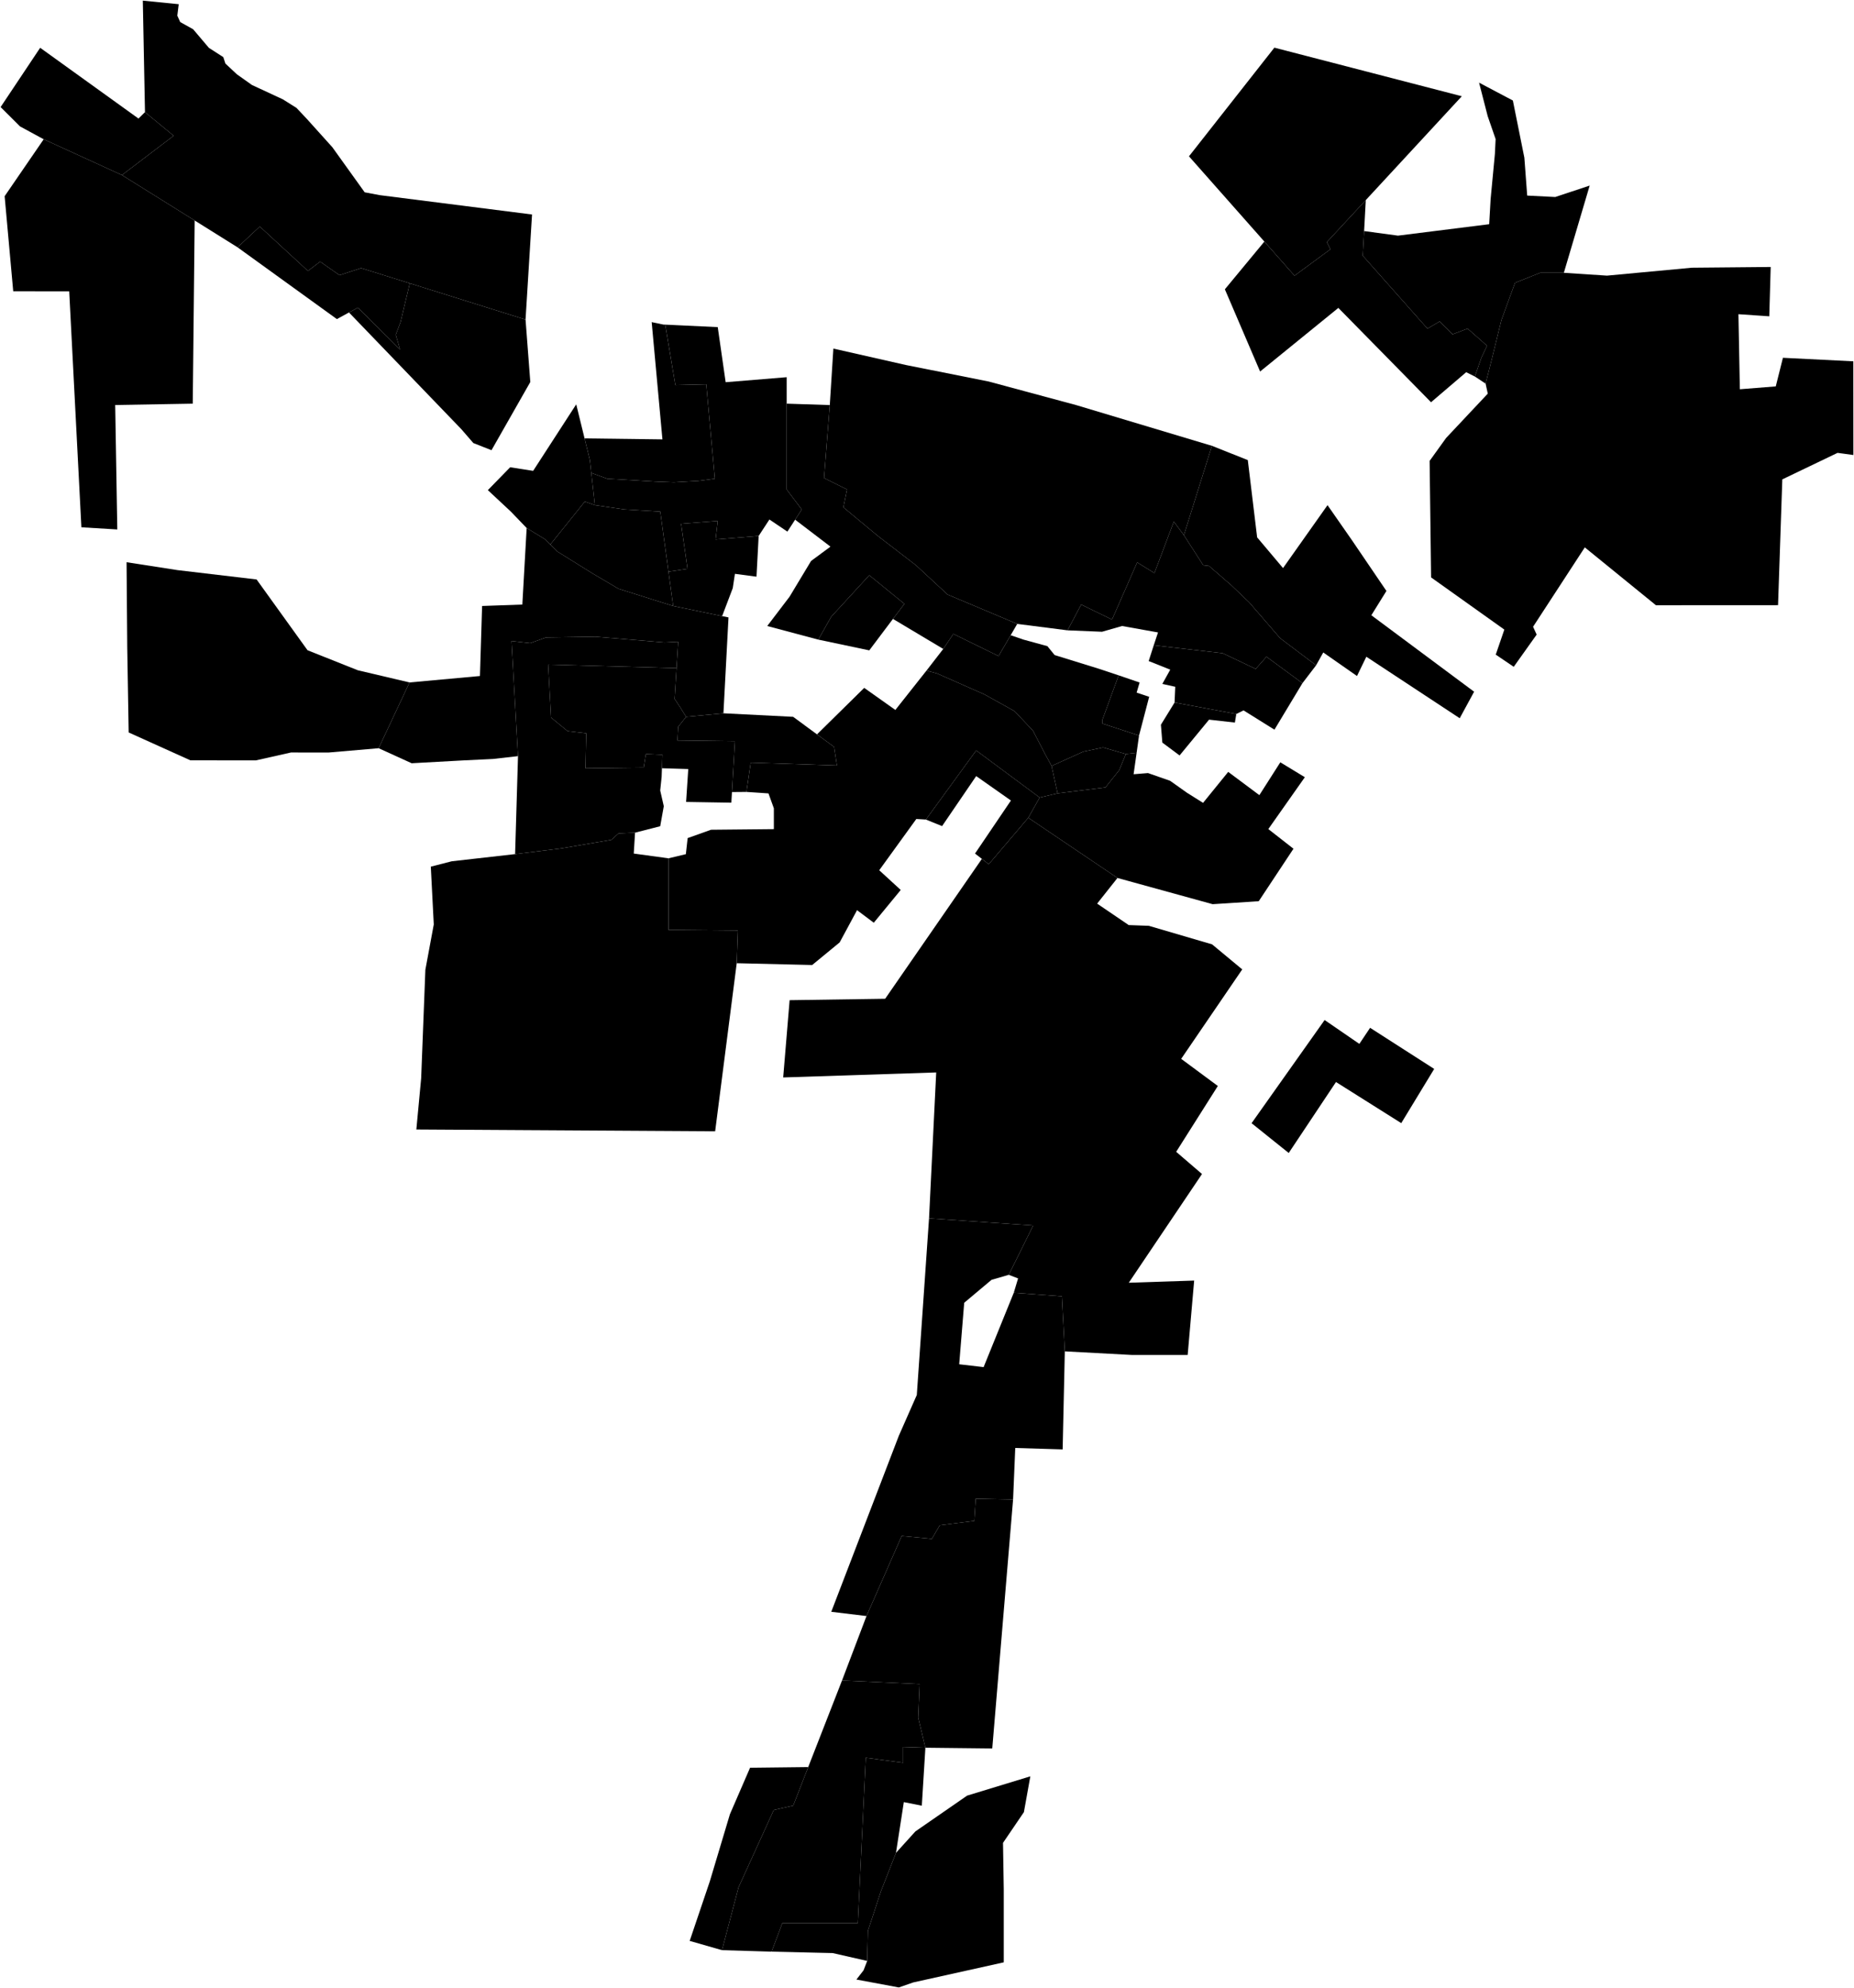 <?xml version="1.0"?>
<svg xmlns="http://www.w3.org/2000/svg" version="1.2" baseProfile="tiny" width="3000" height="3216" viewBox="0 0 3000 3216" stroke-linecap="round" stroke-linejoin="round">
<g id="A">
<path d="M 2210 323.7 2147 391.7 2152.8 403.2 2094.7 446 2045.9 390.8 1923.9 252.9 2062.1 77.1 2365.4 155.7 2210 323.7 Z" data-holc_grade="A"/>
<path d="M 962.6 817.2 1010.3 824.1 1068.4 827.6 1081.7 924.8 1089.3 980.3 1000.9 952.5 957.9 927.1 902.2 892.4 890.5 880.8 946.3 811.4 962.6 817.2 Z" data-holc_grade="A"/>
</g>
<g id="B">
<path d="M 850.4 517 663.1 458.3 584.3 433.7 549.4 445.2 518 423.2 498.3 438.3 420.4 366.5 384.4 400.1 315 356.7 197.3 283.2 281 219.6 234.6 181.4 231.1 1 289.2 6.8 286.9 25.3 291.6 35.7 312.5 47.3 338 77.4 361.3 92.4 364.7 102.8 383.3 120.2 407.7 137.5 457.7 160.7 479.8 174.6 497.2 193.1 537.8 238.2 590.1 311.1 614.5 315.7 860.9 347 850.4 517 Z" data-holc_grade="B"/>
<path d="M 945.9 709.2 954.5 744.3 956.8 765 962.6 817.2 946.3 811.4 890.5 880.8 882.4 872.7 852.2 854.2 826.6 827.6 789.4 792.9 825.5 755.9 862.7 761.7 932.4 654.1 945.9 709.2 Z" data-holc_grade="B"/>
<path d="M 1444.9 1001.2 1406.6 1052.1 1324.1 1034.7 1345 997.7 1406.6 930.6 1463.5 976.9 1444.9 1001.2 Z" data-holc_grade="B"/>
<path d="M 1272.9 653 1272.9 791.8 1297.3 824.2 1286.6 840.7 1274.1 860 1245 840.4 1227.6 867 1157.9 872.7 1161.4 842.7 1102.1 847.3 1112.5 920.2 1081.7 924.8 1068.4 827.6 1010.3 824.1 962.6 817.2 956.8 765 982.4 774.4 1060.2 779 1090.5 780.2 1130 777.9 1156.7 774.4 1142.8 621.7 1092.8 622.9 1076.5 525.7 1073.1 525 1161.4 529.2 1174.2 618.3 1272.9 610.2 1272.9 653 Z" data-holc_grade="B"/>
<path d="M 2207.3 373.8 2205.1 413.6 2309.8 531.6 2329.5 520 2350.4 540.8 2374.8 531.6 2406.2 559.3 2396.9 579 2386.5 609.1 2372.5 602.1 2315.6 650.7 2165.6 498.1 2039 601 1982 468 2045.9 390.8 2094.7 446 2152.8 403.2 2147 391.7 2210 323.7 2207.3 373.8 Z" data-holc_grade="B"/>
<path d="M 1094.7 1080.8 1091.6 1130.7 1100.9 1144.6 1110.2 1159.6 1097.4 1175.8 1096.2 1197.8 1189.2 1199 1184.4 1281.3 1183.4 1298.5 1110.2 1297.3 1113.7 1244.1 1071.1 1242.8 1071.8 1220.9 1045.1 1219.8 1041.6 1241.8 947.4 1242.9 948.6 1186.2 918.4 1182.7 891.7 1160.8 887 1075.1 1094.7 1080.8 Z" data-holc_grade="B"/>
</g>
<g id="C">
<path d="M 1342.7 655.3 1333.4 773.3 1370.6 791.8 1364.7 820.7 1420.5 867 1482.1 914.4 1533.3 961.8 1646 1009.3 1635.4 1027.6 1615.8 1061.3 1542.6 1025.5 1526.3 1049.8 1444.9 1001.2 1463.5 976.9 1406.6 930.6 1345 997.7 1324.1 1034.7 1241.5 1012.7 1277.6 965.3 1312.4 907.5 1343.8 884.3 1286.6 840.7 1297.3 824.2 1272.9 791.8 1272.9 653 1342.7 655.3 Z" data-holc_grade="C"/>
<path d="M 1682.3 1290.2 1663.9 1322.9 1599.9 1398.1 1588.8 1389.4 1577.7 1380.8 1635.8 1295 1579.6 1255.5 1524.4 1336.4 1498.2 1325.8 1579.6 1214 1682.3 1290.2 Z" data-holc_grade="C"/>
<path d="M 663.1 458.3 648.2 520.8 640.4 541.6 647.4 565.5 579.2 497.7 564.7 505.5 545.1 516.2 384.4 400.1 420.4 366.5 498.3 438.3 518 423.2 549.4 445.2 584.3 433.7 663.1 458.3 Z" data-holc_grade="C"/>
<path d="M 234.6 181.4 281 219.6 197.3 283.2 70.7 225.3 32.4 204.5 1 173.2 65 77.3 224.1 191.8 234.6 181.4 Z" data-holc_grade="C"/>
<path d="M 2386.5 609.1 2396.9 579 2406.2 559.3 2374.8 531.6 2350.4 540.8 2329.5 520 2309.8 531.6 2205.1 413.6 2207.3 373.8 2262.1 381.2 2409.7 362.7 2412 322.2 2418.9 249.3 2420.1 225 2407.3 188 2393.3 133.7 2448 162.6 2466.6 255.1 2471.2 316.4 2516.6 318.7 2572.3 300.2 2530.5 441.3 2492.2 441.3 2451.5 457.5 2429.5 517.7 2414.4 579 2403.9 620.6 2386.5 609.1 Z" data-holc_grade="C"/>
<path d="M 662.7 1104 612.7 1210.4 531.3 1217.4 470.9 1217.3 413.9 1230.1 308.1 1230 208.2 1184.9 205.9 1047.2 204.8 909.5 287.3 922.3 415.2 937.4 497.6 1051.9 579 1084.3 662.7 1104 Z" data-holc_grade="C"/>
<path d="M 1639.3 2425.7 1605.6 2828.5 1497.4 2827.3 1485.8 2778.7 1488.1 2724.3 1362.5 2718.5 1402.1 2614.3 1459.1 2484.7 1507.9 2489.4 1520.7 2467.4 1576.5 2460.4 1578.8 2424.5 1639.3 2425.7 Z" data-holc_grade="C"/>
<path d="M 1497.4 2827.3 1461.4 2826.1 1461.4 2851.6 1400.9 2843.5 1388.1 3110.9 1266 3110.9 1248.5 3157.2 1168.3 3154.8 1195.1 3053 1252.1 2928 1283.5 2921 1307.8 2858.6 1362.5 2718.5 1488.1 2724.3 1485.8 2778.7 1497.4 2827.3 Z" data-holc_grade="C"/>
<path d="M 1168.5 996.7 1089.3 980.3 1081.7 924.8 1112.5 920.2 1102.1 847.3 1161.4 842.7 1157.9 872.7 1227.6 867 1224.1 932.9 1189.2 928.3 1185.7 951.4 1168.5 996.7 Z" data-holc_grade="C"/>
<path d="M 1073.1 525 1076.5 525.7 1092.8 622.9 1142.8 621.7 1156.7 774.4 1130 777.9 1090.5 780.2 1060.2 779 982.4 774.4 956.8 765 954.5 744.3 945.9 709.2 1071.9 710.8 1054.5 521.1 1073.1 525 Z" data-holc_grade="C"/>
<path d="M 1094.7 1080.8 887 1075.1 891.7 1160.8 918.4 1182.7 948.6 1186.2 947.4 1242.9 1041.6 1241.8 1045.1 1219.8 1071.8 1220.9 1071.1 1242.8 1070.6 1256.8 1068.3 1278.8 1074.1 1304.2 1068.3 1336.6 1027.6 1347 1000.9 1348.2 989.3 1358.6 907.9 1372.5 833.5 1381.7 838.2 1223.2 827.7 1037 858 1040.4 883.5 1031.2 963.7 1030 1075.3 1039.3 1097.4 1038.2 1094.7 1080.8 Z" data-holc_grade="C"/>
<path d="M 1322 1188 1349.6 1208.2 1354.3 1238.3 1214.8 1233.7 1207.8 1281.1 1184.4 1281.3 1189.2 1199 1096.2 1197.8 1097.4 1175.8 1110.2 1159.6 1170.6 1153.9 1283.4 1159.6 1322 1188 Z" data-holc_grade="C"/>
<path d="M 1915.7 865.8 1947 914.4 1956.3 915.5 1992.4 946.8 2021.4 974.5 2071.4 1032.4 2129.6 1076.3 2107.5 1105.2 2049.3 1062.4 2031.9 1082.1 1978.4 1056.7 1866.9 1043.9 1873.8 1023.1 1815.7 1012.7 1783.2 1022 1727.4 1019.7 1749.5 978 1799.4 1002.3 1840.1 909.8 1868 927.1 1899.4 843.8 1915.7 865.8 Z" data-holc_grade="C"/>
<path d="M 1843.1 1189.9 1784 1170.6 1784 1163.9 1810.1 1092.5 1844 1104.1 1839.2 1120.5 1859.5 1127.2 1843.1 1189.9 Z" data-holc_grade="C"/>
<path d="M 2000.5 1155 1998.2 1168.9 1956.4 1164.2 1908.7 1222.1 1880.8 1201.3 1878.5 1172.4 1900.6 1136.5 2000.5 1155 Z" data-holc_grade="C"/>
<path d="M 1821.8 1219.8 1811.1 1245.8 1788.8 1273.8 1711.3 1283.4 1701.6 1239.1 1753 1215.9 1784.9 1209.2 1821.8 1219.8 Z" data-holc_grade="C"/>
</g>
<g id="D">
<path d="M 850.4 517 858.1 618 795.3 728.3 765.9 716.7 746.5 694.3 564.7 505.5 579.2 497.7 647.4 565.5 640.4 541.6 648.2 520.8 663.1 458.3 850.4 517 Z" data-holc_grade="D"/>
<path d="M 2403.9 620.6 2414.4 579 2429.5 517.7 2451.5 457.5 2492.2 441.3 2530.5 441.3 2600.3 445.9 2737.4 433.1 2865.2 431.9 2862.9 511.7 2813 508.3 2815.3 629.7 2873.4 625.1 2885 578.8 2998.9 584.5 2999 736.1 2973.4 732.6 2884 775.5 2877.1 979 2679.5 979.1 2564.4 885.5 2480.7 1013.9 2486.5 1026.6 2449.4 1078.7 2420.3 1059 2434.2 1018.5 2315.7 934.1 2313.3 745.6 2340 708.5 2407.4 636.8 2403.9 620.6 Z" data-holc_grade="D"/>
<path d="M 1403.2 3172.2 1404.4 3123.6 1425.3 3059.9 1449.8 2997.4 1481.2 2962.7 1564.9 2904.8 1667.2 2873.6 1656.8 2931.5 1623 2981.2 1624.2 3056.5 1624.2 3174.5 1477.7 3207 1454.4 3215.1 1385.8 3202.3 1397.4 3187.3 1403.2 3172.2 Z" data-holc_grade="D"/>
<path d="M 2129.6 1076.3 2071.4 1032.4 2021.4 974.5 1992.4 946.8 1956.3 915.5 1947 914.4 1915.7 865.8 1961 721.2 2019.1 744.3 2034.2 869.3 2076.1 919 2148.1 817.2 2187.6 873.9 2243.4 956 2219 995.3 2385.3 1119 2362 1161.9 2210.9 1062.4 2195.8 1093.6 2141.2 1055.5 2129.6 1076.3 Z" data-holc_grade="D"/>
<path d="M 1646 1009.3 1533.3 961.8 1482.1 914.4 1420.5 867 1364.7 820.7 1370.6 791.8 1333.4 773.3 1342.7 655.3 1348.5 563.9 1465.9 590.5 1599.5 617.1 1741.3 655.3 1961 721.2 1915.7 865.8 1899.4 843.8 1868 927.1 1840.1 909.8 1799.4 1002.3 1749.5 978 1727.4 1019.7 1646 1009.3 Z" data-holc_grade="D"/>
<path d="M 890.5 880.8 902.2 892.4 957.9 927.1 1000.9 952.5 1089.3 980.3 1168.5 996.7 1178.8 998.8 1170.6 1153.9 1110.2 1159.6 1100.9 1144.6 1091.6 1130.7 1094.7 1080.8 1097.4 1038.2 1075.3 1039.3 963.7 1030 883.5 1031.2 858 1040.4 827.7 1037 838.2 1223.2 797.5 1227.8 749.8 1230.1 666.1 1234.7 612.7 1210.4 662.7 1104 776.6 1093.6 780.1 980.3 845.2 978 852.2 854.2 882.4 872.7 890.5 880.8 Z" data-holc_grade="D"/>
<path d="M 1081.7 1388.5 1081.7 1504.2 1194 1505.2 1192.1 1558.2 1157.2 1830.1 673.7 1827.2 681.5 1744.2 688.3 1568.8 701.9 1495.5 697.1 1402 731 1393.3 833.5 1381.7 907.9 1372.5 989.3 1358.6 1000.9 1348.2 1027.6 1347 1025.5 1380.8 1081.7 1388.5 Z" data-holc_grade="D"/>
<path d="M 2143.4 1650.1 2199.6 1688.7 2217 1662.7 2320.7 1729.2 2267.4 1816.9 2161.8 1750.4 2085.3 1865.2 2025.2 1817 2143.4 1650.1 Z" data-holc_grade="D"/>
<path d="M 1635.4 1027.6 1656.1 1034.7 1694.8 1045.3 1706.5 1059.7 1778.2 1081.9 1810.1 1092.5 1784 1163.9 1784 1170.6 1843.1 1189.9 1839.2 1217.8 1821.8 1219.8 1784.9 1209.2 1753 1215.9 1701.6 1239.1 1690 1217.8 1671.6 1182.2 1641.6 1150.4 1593.1 1123.4 1516.6 1089.6 1499.2 1084.8 1526.3 1049.8 1542.6 1025.5 1615.8 1061.3 1635.4 1027.6 Z" data-holc_grade="D"/>
<path d="M 1701.6 1239.1 1711.3 1283.4 1682.3 1290.2 1579.6 1214 1498.2 1325.8 1482.7 1324.9 1422.7 1407.8 1457.5 1439.7 1413.9 1492.7 1386.8 1472.4 1358.7 1524.5 1314.2 1561.1 1192.1 1558.2 1194 1505.2 1081.7 1504.2 1081.7 1388.5 1109.8 1381.8 1112.7 1355.8 1150.5 1342.3 1252.2 1341.3 1252.2 1307.6 1243.5 1283.5 1207.8 1281.1 1214.8 1233.7 1354.3 1238.3 1349.6 1208.2 1322 1188 1398.4 1112.8 1448.8 1148.5 1499.2 1084.8 1516.6 1089.6 1593.1 1123.4 1641.6 1150.4 1671.6 1182.2 1690 1217.8 1701.6 1239.1 Z" data-holc_grade="D"/>
<path d="M 2107.5 1105.2 2062.2 1180.4 2012.2 1149.2 2000.5 1155 1900.6 1136.5 1901.7 1111 1880.8 1106.4 1893.6 1083.3 1858.7 1069.4 1866.9 1043.9 1978.4 1056.7 2031.9 1082.1 2049.3 1062.4 2107.5 1105.2 Z" data-holc_grade="D"/>
<path d="M 1711.3 1283.4 1788.8 1273.8 1811.1 1245.8 1821.8 1219.8 1839.2 1217.8 1834.3 1252.5 1857.6 1250.6 1893.4 1263.1 1920.6 1282.4 1946.7 1298.8 1987.4 1248.7 2037.8 1286.3 2071.7 1233.2 2111.4 1257.3 2052.3 1341.2 2093 1373 2036.8 1457.9 1962.2 1462.7 1808.2 1420.3 1663.9 1322.9 1682.3 1290.2 1711.3 1283.4 Z" data-holc_grade="D"/>
<path d="M 1632.3 2062.3 1604.4 2070.4 1560.2 2107.5 1552.1 2207 1591.6 2211.6 1640.4 2091.3 1718.3 2097 1723 2186.1 1719.5 2344.7 1642.8 2342.4 1639.3 2425.7 1578.8 2424.5 1576.5 2460.4 1520.7 2467.4 1507.9 2489.4 1459.1 2484.7 1402.1 2614.3 1345.1 2607.4 1454.4 2322.7 1483.5 2256.7 1503.3 1970.9 1671.8 1982.5 1632.3 2062.3 Z" data-holc_grade="D"/>
<path d="M 1168.3 3154.8 1116 3139.8 1148.5 3043.7 1181.1 2934.9 1213.7 2859.7 1307.8 2858.6 1283.5 2921 1252.1 2928 1195.1 3053 1168.3 3154.8 Z M 1497.4 2827.3 1491.6 2921.1 1462.5 2915.3 1449.8 2997.4 1425.3 3059.9 1404.4 3123.6 1403.2 3172.2 1347.4 3159.5 1248.5 3157.2 1266 3110.9 1388.1 3110.9 1400.9 2843.5 1461.4 2851.6 1461.4 2826.1 1497.4 2827.3 Z" data-holc_grade="D"/>
<path d="M 197.3 283.2 315 356.7 311.9 653 186.4 655.2 189.8 856.5 131.7 853 112 471.3 21.4 471.2 7.5 317.4 70.7 225.3 197.3 283.2 Z" data-holc_grade="D"/>
<path d="M 1808.2 1420.3 1775.3 1461.8 1826.4 1496.5 1859 1497.7 1961.3 1527.7 2010.1 1568.2 1911.3 1712.9 1970.6 1756.8 1903.2 1863.3 1945 1899.2 1826.5 2075.1 1932.3 2071.6 1921.8 2191.9 1831.1 2191.9 1723 2186.1 1718.3 2097 1640.4 2091.3 1647.4 2068.1 1632.3 2062.3 1671.8 1982.5 1503.3 1970.9 1514.9 1734.9 1267.3 1743 1277.7 1618 1432.3 1615.7 1588.8 1389.4 1599.9 1398.1 1663.9 1322.9 1808.2 1420.3 Z" data-holc_grade="D"/>
</g>
</svg>